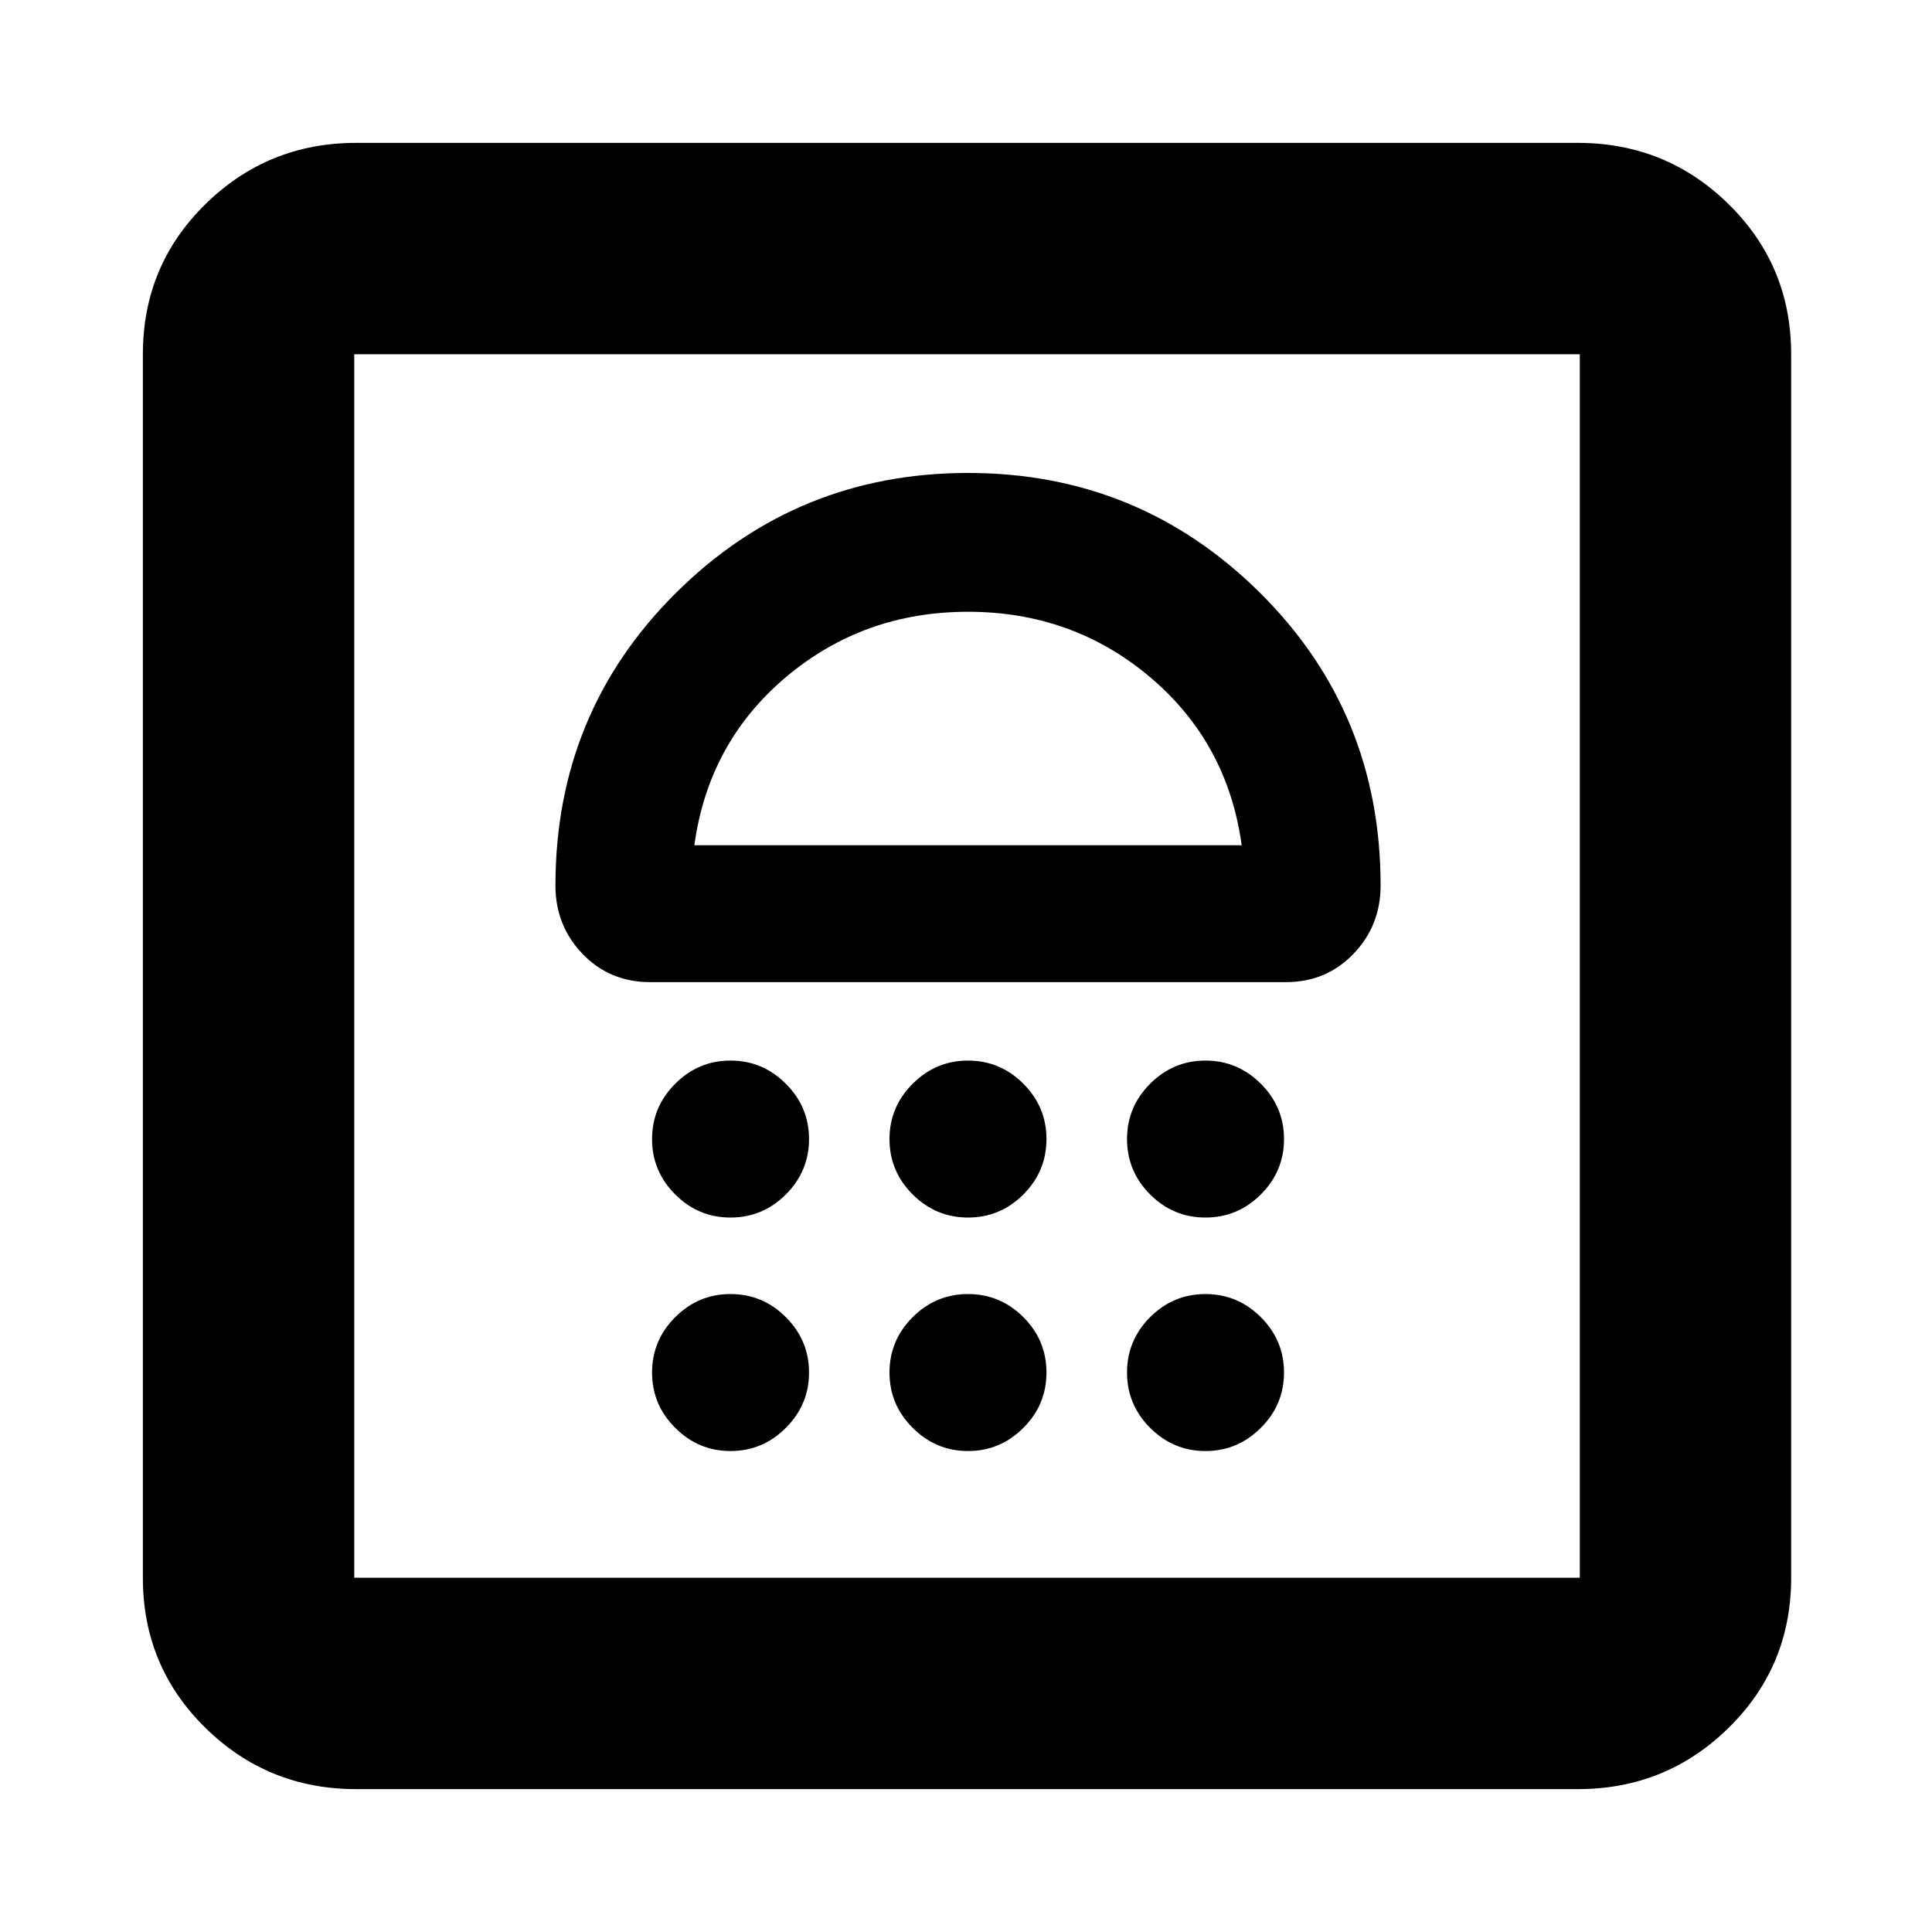 <svg xmlns="http://www.w3.org/2000/svg" height="20" width="20"><path d="M3.688 18.521q-.917 0-1.563-.636-.646-.635-.646-1.552V3.667q0-.917.646-1.552.646-.636 1.563-.636h12.645q.917 0 1.563.636.646.635.646 1.552v12.666q0 .917-.646 1.552-.646.636-1.563.636Zm-.021-2.188h12.687V3.667H3.667v12.666Zm3.895-1.312q.334 0 .573-.24.24-.239.24-.573 0-.333-.24-.573-.239-.239-.573-.239-.333 0-.572.239-.24.24-.24.573 0 .334.24.573.239.24.572.24Zm2.459 0q.333 0 .573-.24.239-.239.239-.573 0-.333-.239-.573-.24-.239-.573-.239-.333 0-.573.239-.24.24-.24.573 0 .334.24.573.24.24.573.24Zm2.458 0q.333 0 .573-.24.24-.239.24-.573 0-.333-.24-.573-.24-.239-.573-.239-.333 0-.573.239-.239.24-.239.573 0 .334.239.573.24.24.573.24Zm-4.917-2.417q.334 0 .573-.239.24-.24.24-.573 0-.334-.24-.573-.239-.24-.573-.24-.333 0-.572.24-.24.239-.24.573 0 .333.24.573.239.239.572.239Zm2.459 0q.333 0 .573-.239.239-.24.239-.573 0-.334-.239-.573-.24-.24-.573-.24-.333 0-.573.24-.24.239-.24.573 0 .333.24.573.24.239.573.239Zm2.458 0q.333 0 .573-.239.24-.24.24-.573 0-.334-.24-.573-.24-.24-.573-.24-.333 0-.573.24-.239.239-.239.573 0 .333.239.573.24.239.573.239Zm-5.75-2.437h6.583q.417 0 .698-.292.282-.292.282-.708 0-1.792-1.25-3.032-1.25-1.239-3.021-1.239T7 6.135q-1.25 1.24-1.25 3.032 0 .416.281.708t.698.292Zm.459-1.417q.145-1.062.947-1.74.803-.677 1.886-.677 1.083 0 1.885.677.802.678.948 1.74ZM3.667 3.667h12.687Zm6.354 2.666Z"/></svg>